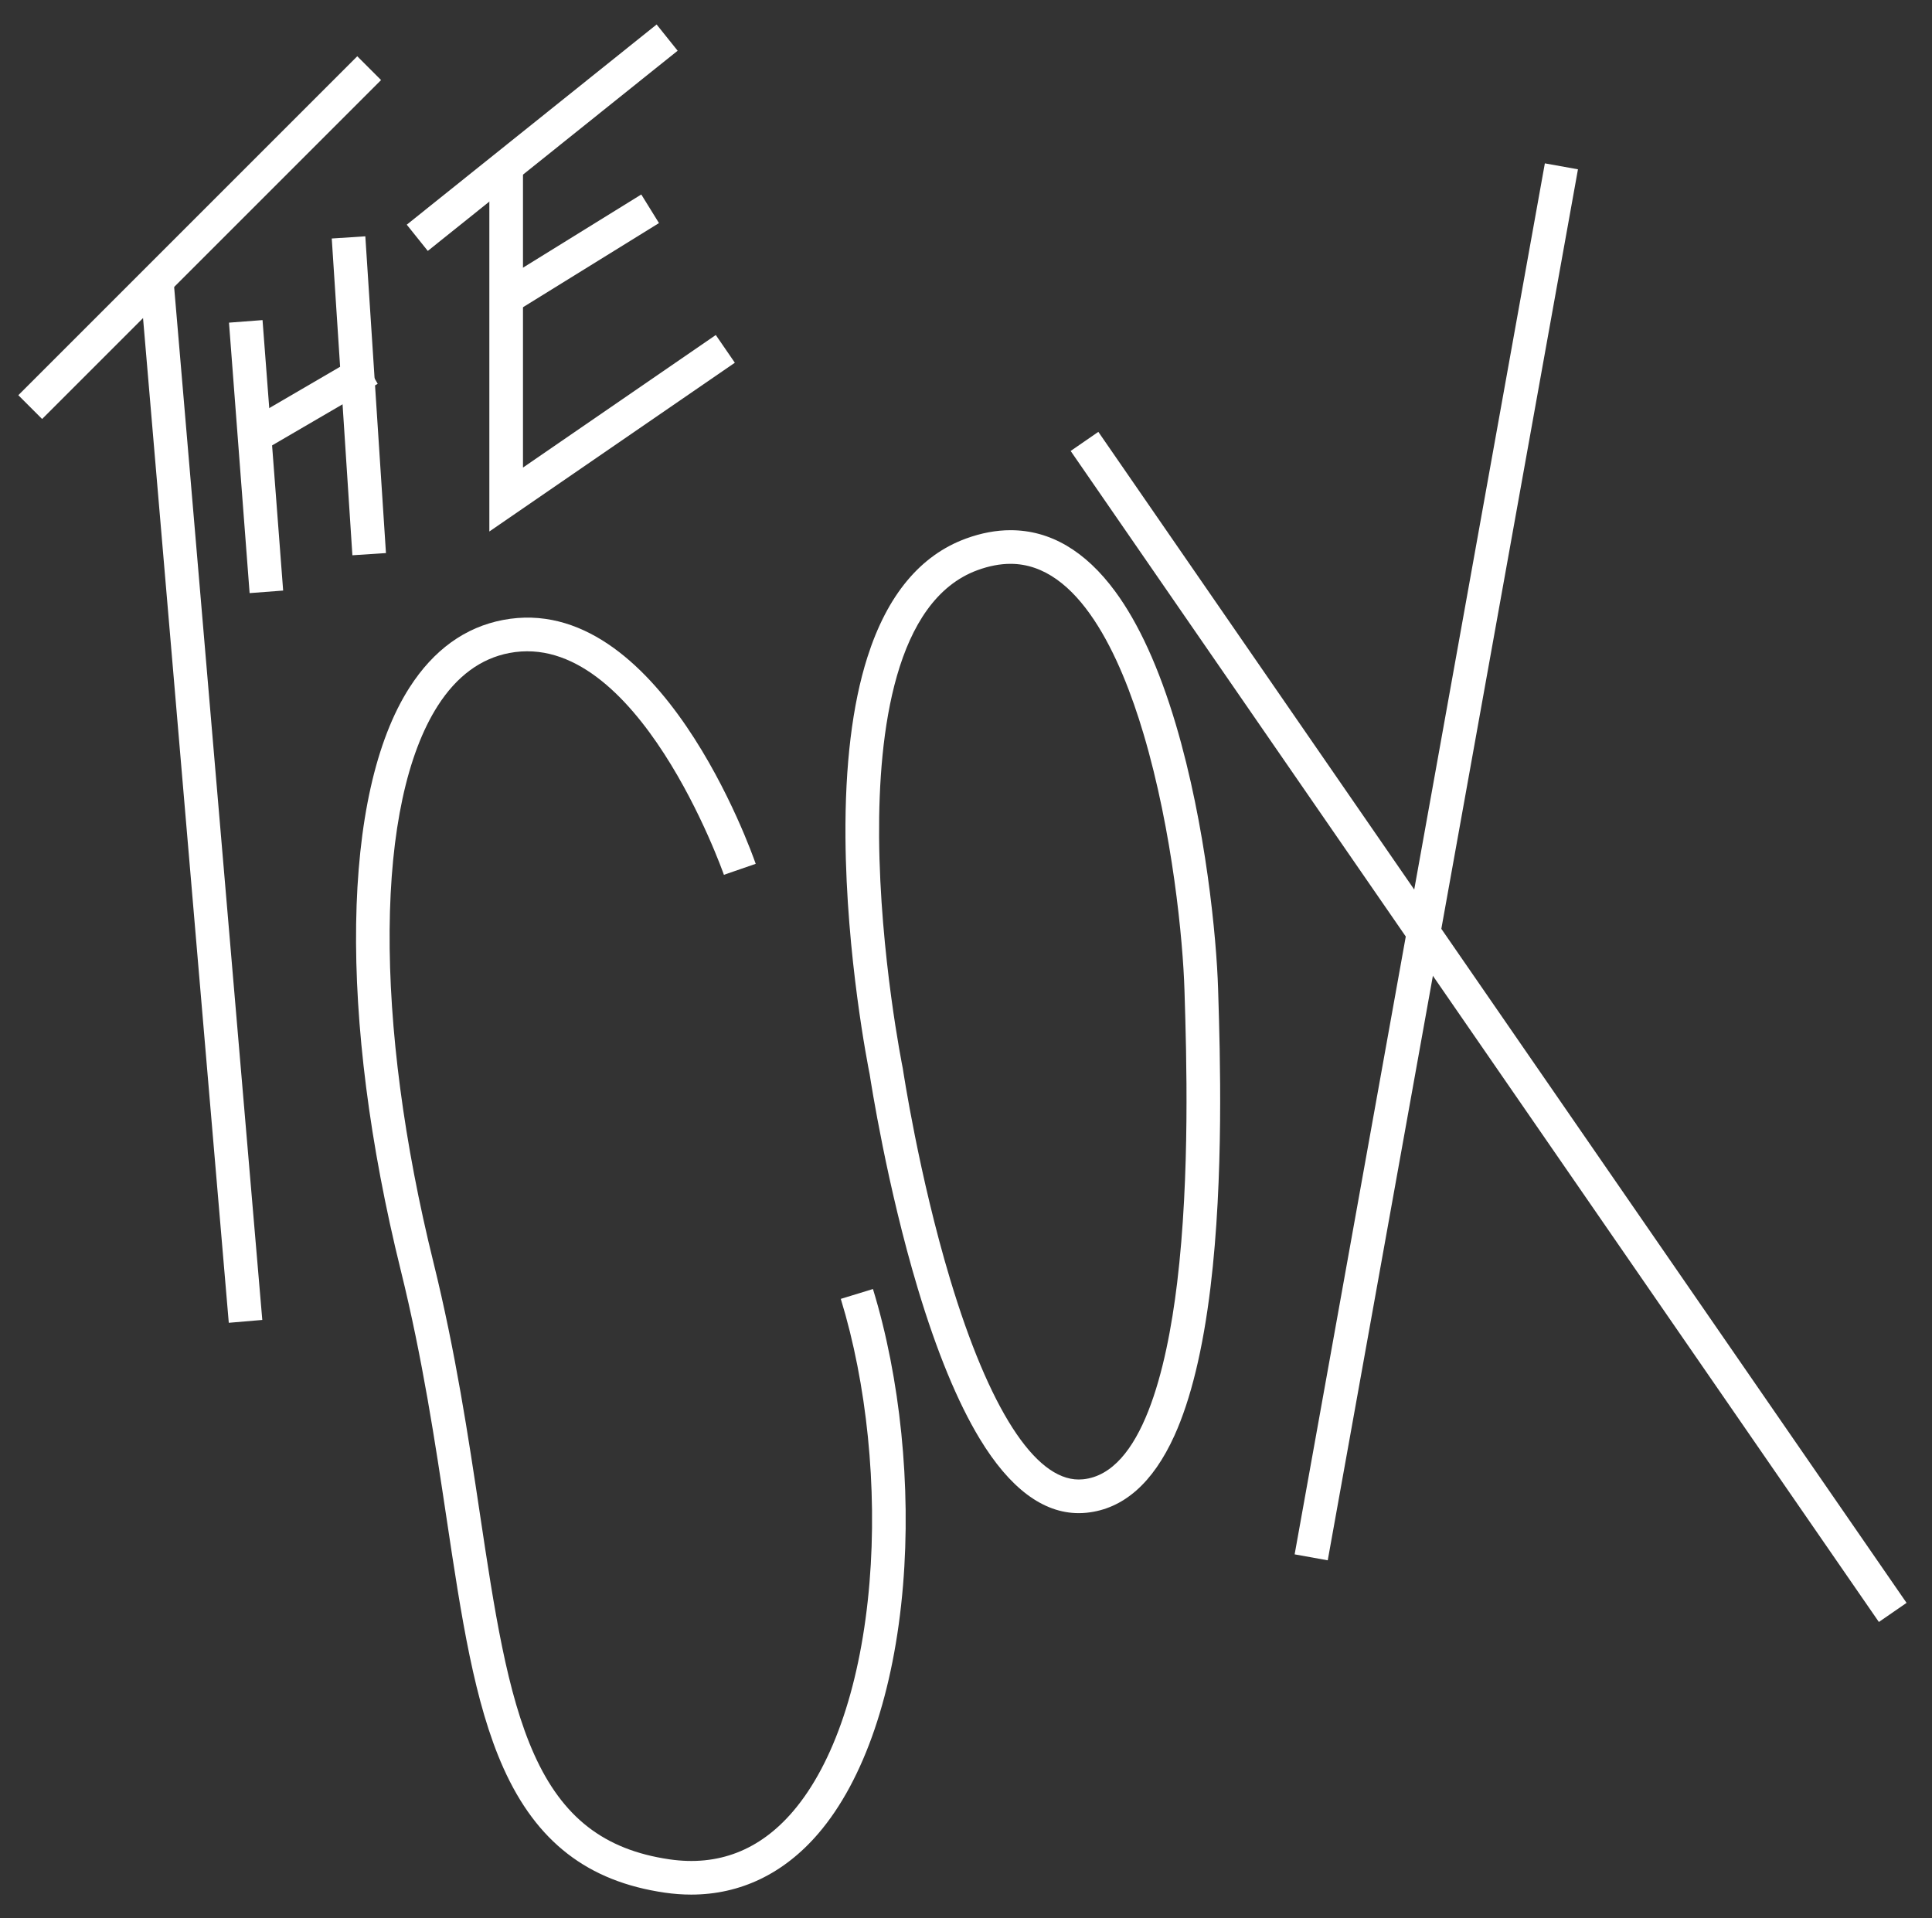 <?xml version="1.0" encoding="utf-8"?>
<!-- Generator: Adobe Illustrator 16.0.0, SVG Export Plug-In . SVG Version: 6.00 Build 0)  -->
<!DOCTYPE svg PUBLIC "-//W3C//DTD SVG 1.1//EN" "http://www.w3.org/Graphics/SVG/1.1/DTD/svg11.dtd">
<svg version="1.1" id="Layer_1" xmlns="http://www.w3.org/2000/svg" xmlns:xlink="http://www.w3.org/1999/xlink" x="0px" y="0px"
	 width="1148.649px" height="1140.54px" viewBox="0 0 1148.649 1140.54" enable-background="new 0 0 1148.649 1140.54"
	 xml:space="preserve">
<rect x="0" y="0" width="1148.649" height="1140.54" fill="#333333" stroke="none"/>
<g>
	<g>
		
			<rect x="108.731" y="-1.259" transform="matrix(-0.707 -0.707 0.707 -0.707 102.801 325.096)" fill="#FFFFFF" width="20.001" height="285.032"/>
	</g>
	<g>
		
			<rect x="-190.86" y="466.155" transform="matrix(-0.085 -0.996 0.996 -0.085 -344.492 636.018)" fill="#FFFFFF" width="621.183" height="20.001"/>
	</g>
	<g>
		
			<rect x="71.678" y="261.543" transform="matrix(-0.076 -0.997 0.997 -0.076 -106.908 443.987)" fill="#FFFFFF" width="161.291" height="20"/>
	</g>
	<g>
		
			<rect x="119.038" y="225.412" transform="matrix(-0.065 -0.998 0.998 -0.065 -7.716 463.592)" fill="#FFFFFF" width="188.714" height="20"/>
	</g>
	<g>
		
			<rect x="172.863" y="198.587" transform="matrix(-0.504 -0.864 0.864 -0.504 66.799 520.393)" fill="#FFFFFF" width="19.999" height="84.848"/>
	</g>
	<g>
		
			<rect x="312.3" y="-13.501" transform="matrix(-0.625 -0.78 0.78 -0.625 460.056 384.343)" fill="#FFFFFF" width="20" height="190.447"/>
	</g>
	<g>
		<polygon fill="#FFFFFF" points="290.934,316.012 290.934,98.844 310.934,98.844 310.934,277.992 425.563,199.187 436.892,215.667 
					"/>
	</g>
	<g>
		
			<rect x="333.699" y="100.155" transform="matrix(-0.526 -0.85 0.85 -0.526 396.698 521.861)" fill="#FFFFFF" width="20.002" height="100.572"/>
	</g>
	<g>
		<path fill="#FFFFFF" d="M410.935,1126.465c-5.153,0-10.405-0.387-15.753-1.164c-45.726-6.646-76.195-30.199-95.891-74.121
			c-17.302-38.586-24.966-89.633-33.841-148.742c-6.667-44.406-14.224-94.736-27.151-147.012
			c-37.269-150.705-35.285-283.534,5.175-346.65c14.33-22.354,33.032-35.868,55.588-40.166
			c92.923-17.698,147.937,138.344,150.232,144.997l-18.904,6.528c0-0.001,0-0.002-0.001-0.003l0,0
			c-0.58-1.674-51.622-146.347-127.583-131.875c-16.948,3.229-31.245,13.765-42.494,31.313
			c-18.293,28.538-28.205,74.62-28.663,133.263c-0.458,58.593,8.556,126.99,26.065,197.794
			c13.151,53.182,20.782,104.002,27.514,148.842c8.656,57.654,16.132,107.445,32.312,143.529
			c16.855,37.588,41.688,56.867,80.519,62.512c28.892,4.201,53.557-5.355,73.316-28.402c24.491-28.563,40.681-76.941,45.587-136.225
			c4.678-56.516-1.546-117.973-17.075-168.611l19.121-5.863c16.246,52.977,22.766,117.172,17.885,176.125
			c-5.251,63.443-23.127,115.859-50.336,147.594C466.017,1114.081,440.108,1126.463,410.935,1126.465z"/>
	</g>
	<g>
		<path fill="#FFFFFF" d="M641.35,899.667c-21.289,0-41.105-14.902-58.895-44.293c-13.12-21.674-25.485-51.664-36.753-89.139
			c-18.342-60.996-27.929-122.781-28.638-127.445c-1.073-5.307-13.903-70.252-14.403-140.921
			c-0.304-42.878,4.071-78.872,13.001-106.98c11.751-36.987,31.507-60.776,58.716-70.705c8.996-3.283,17.884-4.947,26.416-4.947
			c23.523,0,44.469,12.259,62.252,36.436c13.959,18.976,26.068,45.53,35.992,78.924c17.93,60.326,24.252,127.249,25.162,157.282
			l0.098,3.191c1.08,35.281,3.326,108.699-4.59,174.117c-4.494,37.135-11.725,66.883-21.488,88.422
			c-12.768,28.156-30.332,43.574-52.207,45.818C644.463,899.586,642.895,899.667,641.35,899.667z M600.793,335.236
			c-6.188,0-12.768,1.257-19.561,3.735c-49.213,17.958-59.017,96.244-58.574,158.754c0.497,70.25,13.915,136.654,14.05,137.316
			l0.094,0.535c0.094,0.625,9.52,63.336,28.104,125.082c23.101,76.744,50.248,119.008,76.441,119.008
			c0.865,0,1.746-0.045,2.619-0.135c34.943-3.588,49.678-65.469,55.883-116.748c7.734-63.916,5.52-136.314,4.455-171.105
			l-0.098-3.195c-0.881-29.068-7-93.832-24.344-152.19C666.165,390.191,641.325,335.236,600.793,335.236z"/>
	</g>
	<g>
		
			<rect x="462.19" y="600.548" transform="matrix(-0.568 -0.823 0.823 -0.568 885.335 1685.869)" fill="#FFFFFF" width="845.985" height="19.999"/>
	</g>
	<g>
		
			<rect x="843.622" y="92.218" transform="matrix(-0.984 -0.177 0.177 -0.984 1603.194 1167.773)" fill="#FFFFFF" width="20.001" height="840.489"/>
	</g>
</g>
</svg>
